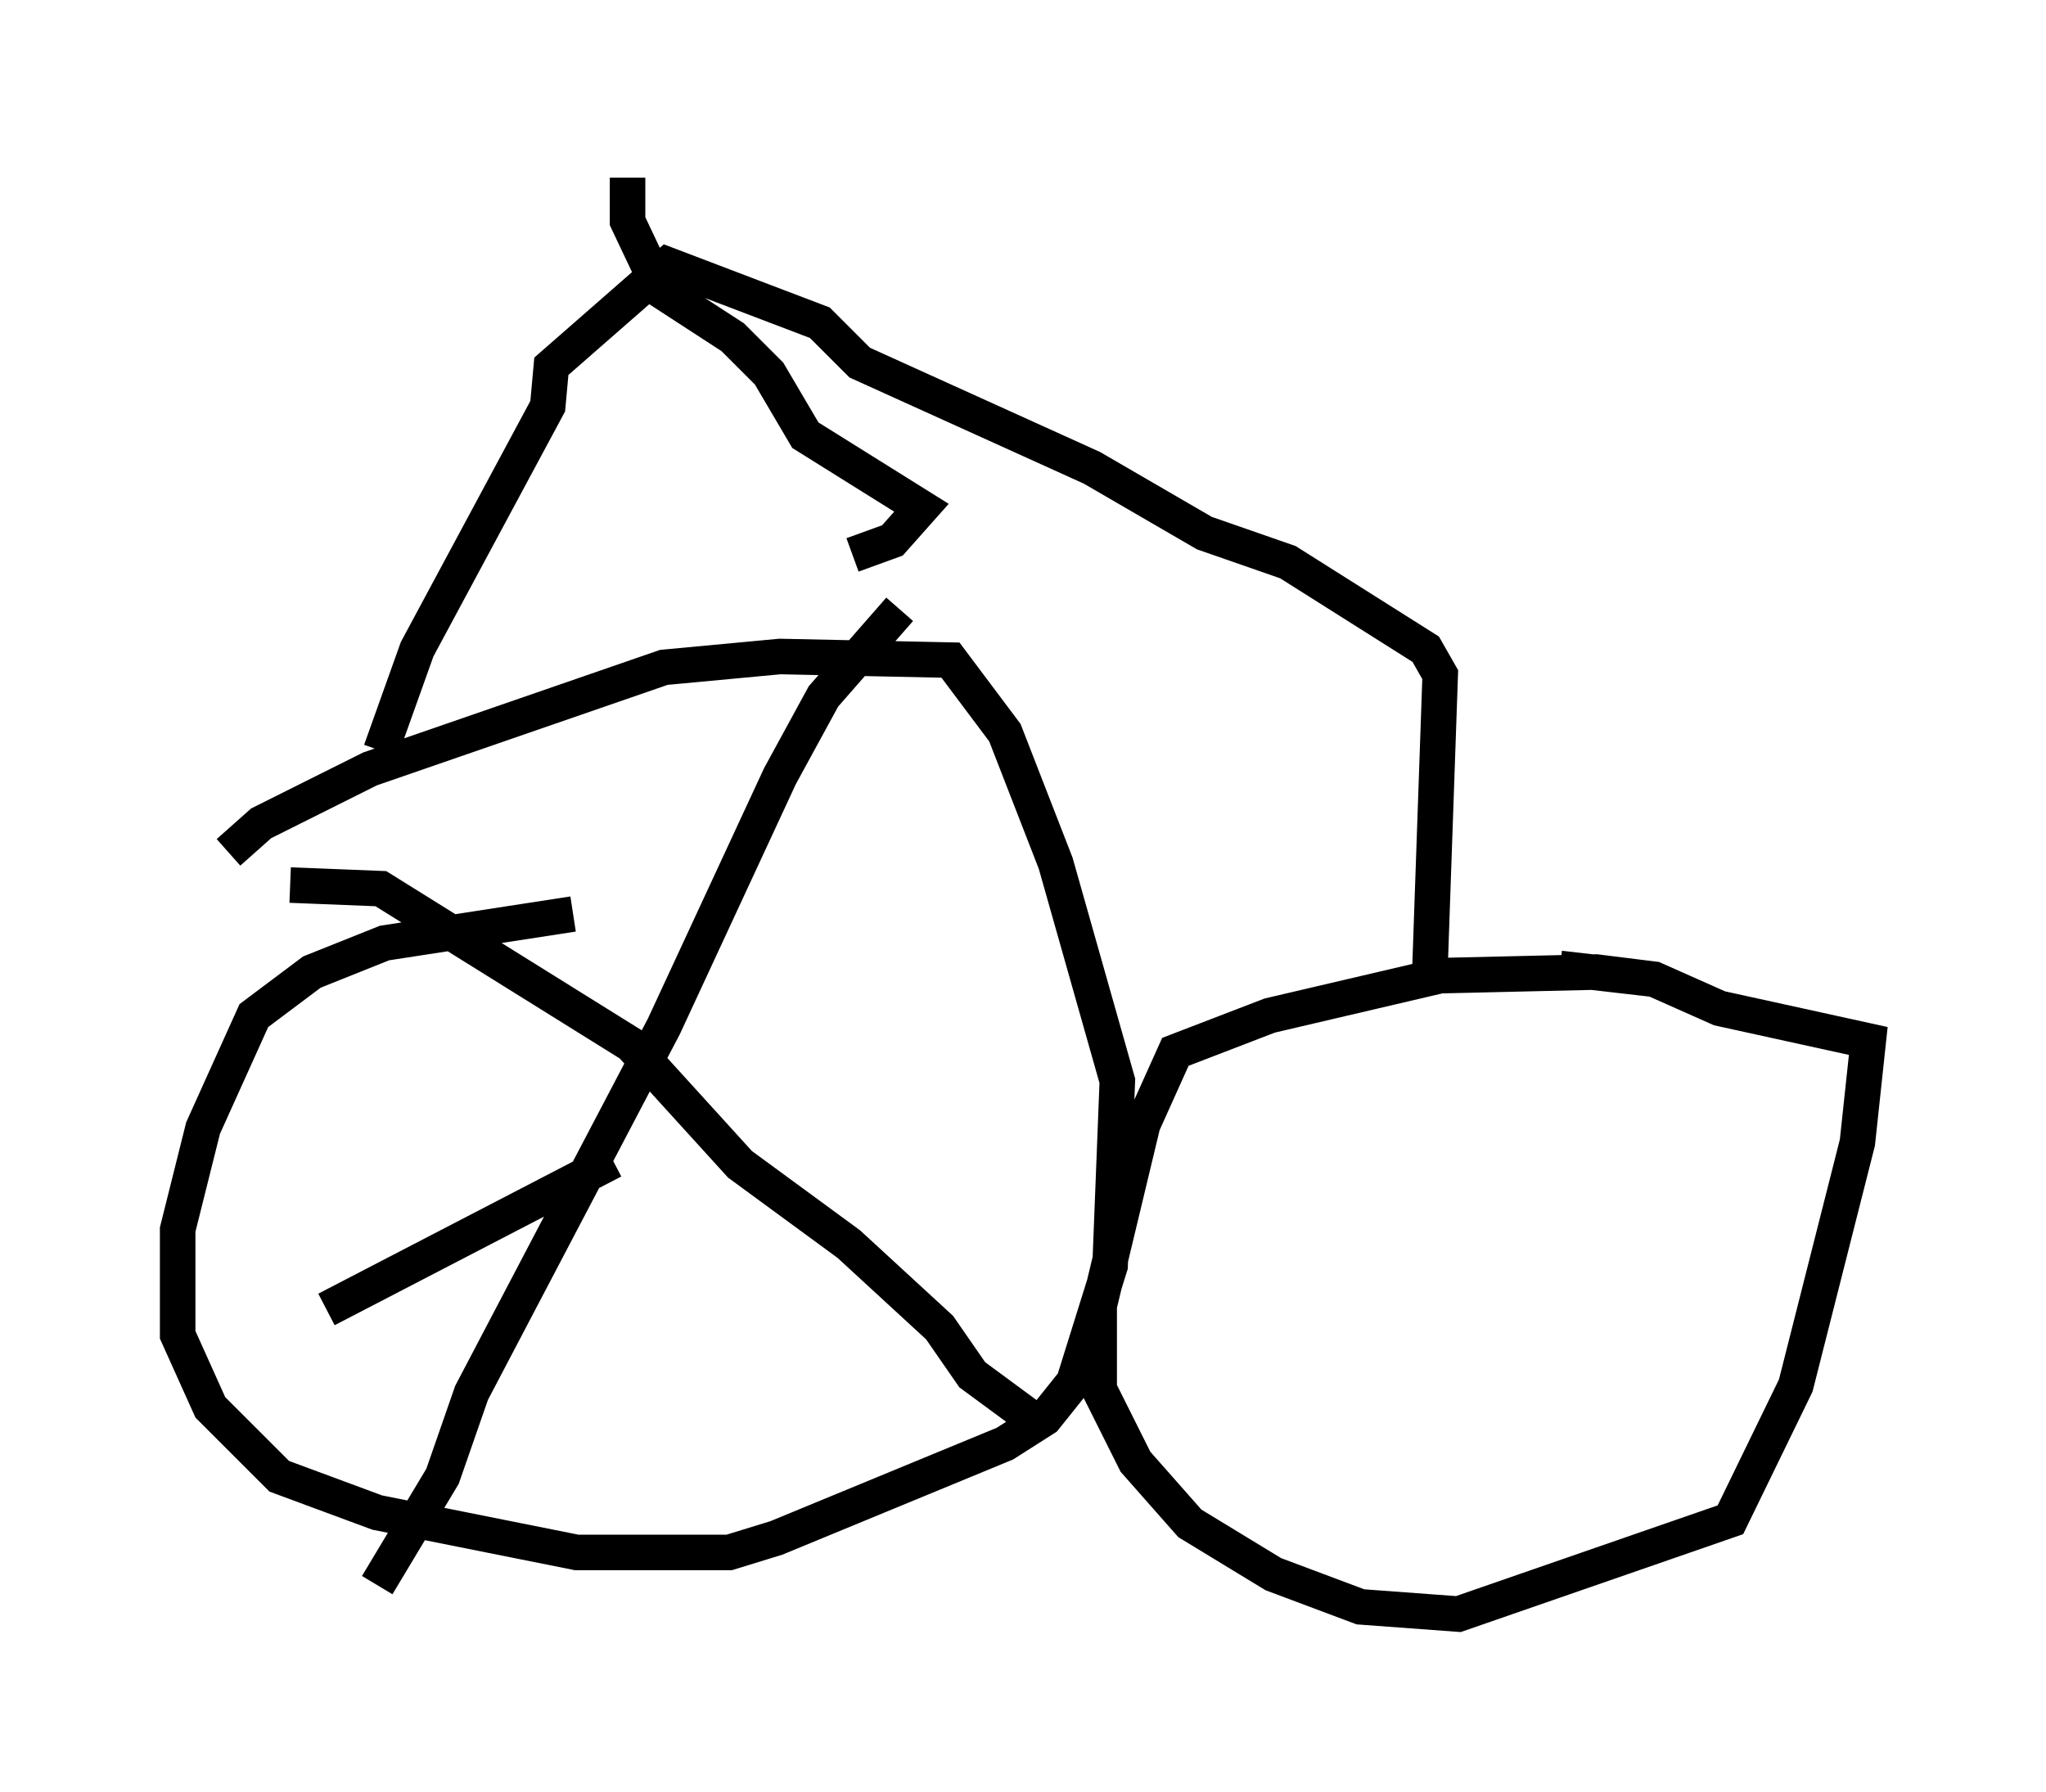 <?xml version="1.0" encoding="utf-8" ?>
<svg baseProfile="full" height="50.425" version="1.1" width="57.571" xmlns="http://www.w3.org/2000/svg" xmlns:ev="http://www.w3.org/2001/xml-events" xmlns:xlink="http://www.w3.org/1999/xlink"><defs /><rect fill="white" height="50.425" width="57.571" x="0" y="0" /><path d="M48.488, 28.377 m-1.94, -0.817 l-1.633, -0.204 -4.39, 0.102 l-4.798, 1.123 -2.654, 1.021 l-0.919, 2.042 -1.225, 5.104 l0.0, 2.348 1.021, 2.042 l1.531, 1.735 2.348, 1.429 l2.45, 0.919 2.756, 0.204 l7.656, -2.654 1.838, -3.777 l1.735, -6.84 0.306, -2.858 l-4.185, -0.919 -1.838, -0.817 l-2.654, -0.306 m-27.767, -1.531 l-5.308, 0.817 -2.042, 0.817 l-1.633, 1.225 -1.429, 3.165 l-0.715, 2.858 0.0, 2.96 l0.919, 2.042 1.94, 1.94 l2.756, 1.021 5.615, 1.123 l4.288, 0.0 1.327, -0.408 l6.431, -2.654 1.123, -0.715 l0.817, -1.021 1.021, -3.267 l0.204, -5.206 -1.735, -6.125 l-1.429, -3.675 -1.531, -2.042 l-4.798, -0.102 -3.267, 0.306 l-8.269, 2.858 -3.063, 1.531 l-0.919, 0.817 m33.79, 3.777 l0.306, -8.779 -0.408, -0.715 l-3.879, -2.45 -2.348, -0.817 l-3.165, -1.838 -6.533, -2.96 l-1.123, -1.123 -4.288, -1.633 l-3.267, 2.858 -0.102, 1.123 l-3.675, 6.84 -1.021, 2.858 m6.942, -16.129 l0.0, 1.225 0.919, 1.94 l2.042, 1.327 1.021, 1.021 l1.021, 1.735 3.267, 2.042 l-0.817, 0.919 -1.123, 0.408 m1.327, 1.531 l-2.144, 2.45 -1.225, 2.246 l-3.267, 7.044 -5.41, 10.311 l-0.817, 2.348 -1.838, 3.063 m-2.45, -19.702 l2.552, 0.102 7.044, 4.39 l3.063, 3.369 3.063, 2.246 l2.552, 2.348 0.919, 1.327 l1.94, 1.429 m-20.111, -3.267 l8.065, -4.185 " fill="none" stroke="black" stroke-width="1" /></svg>
